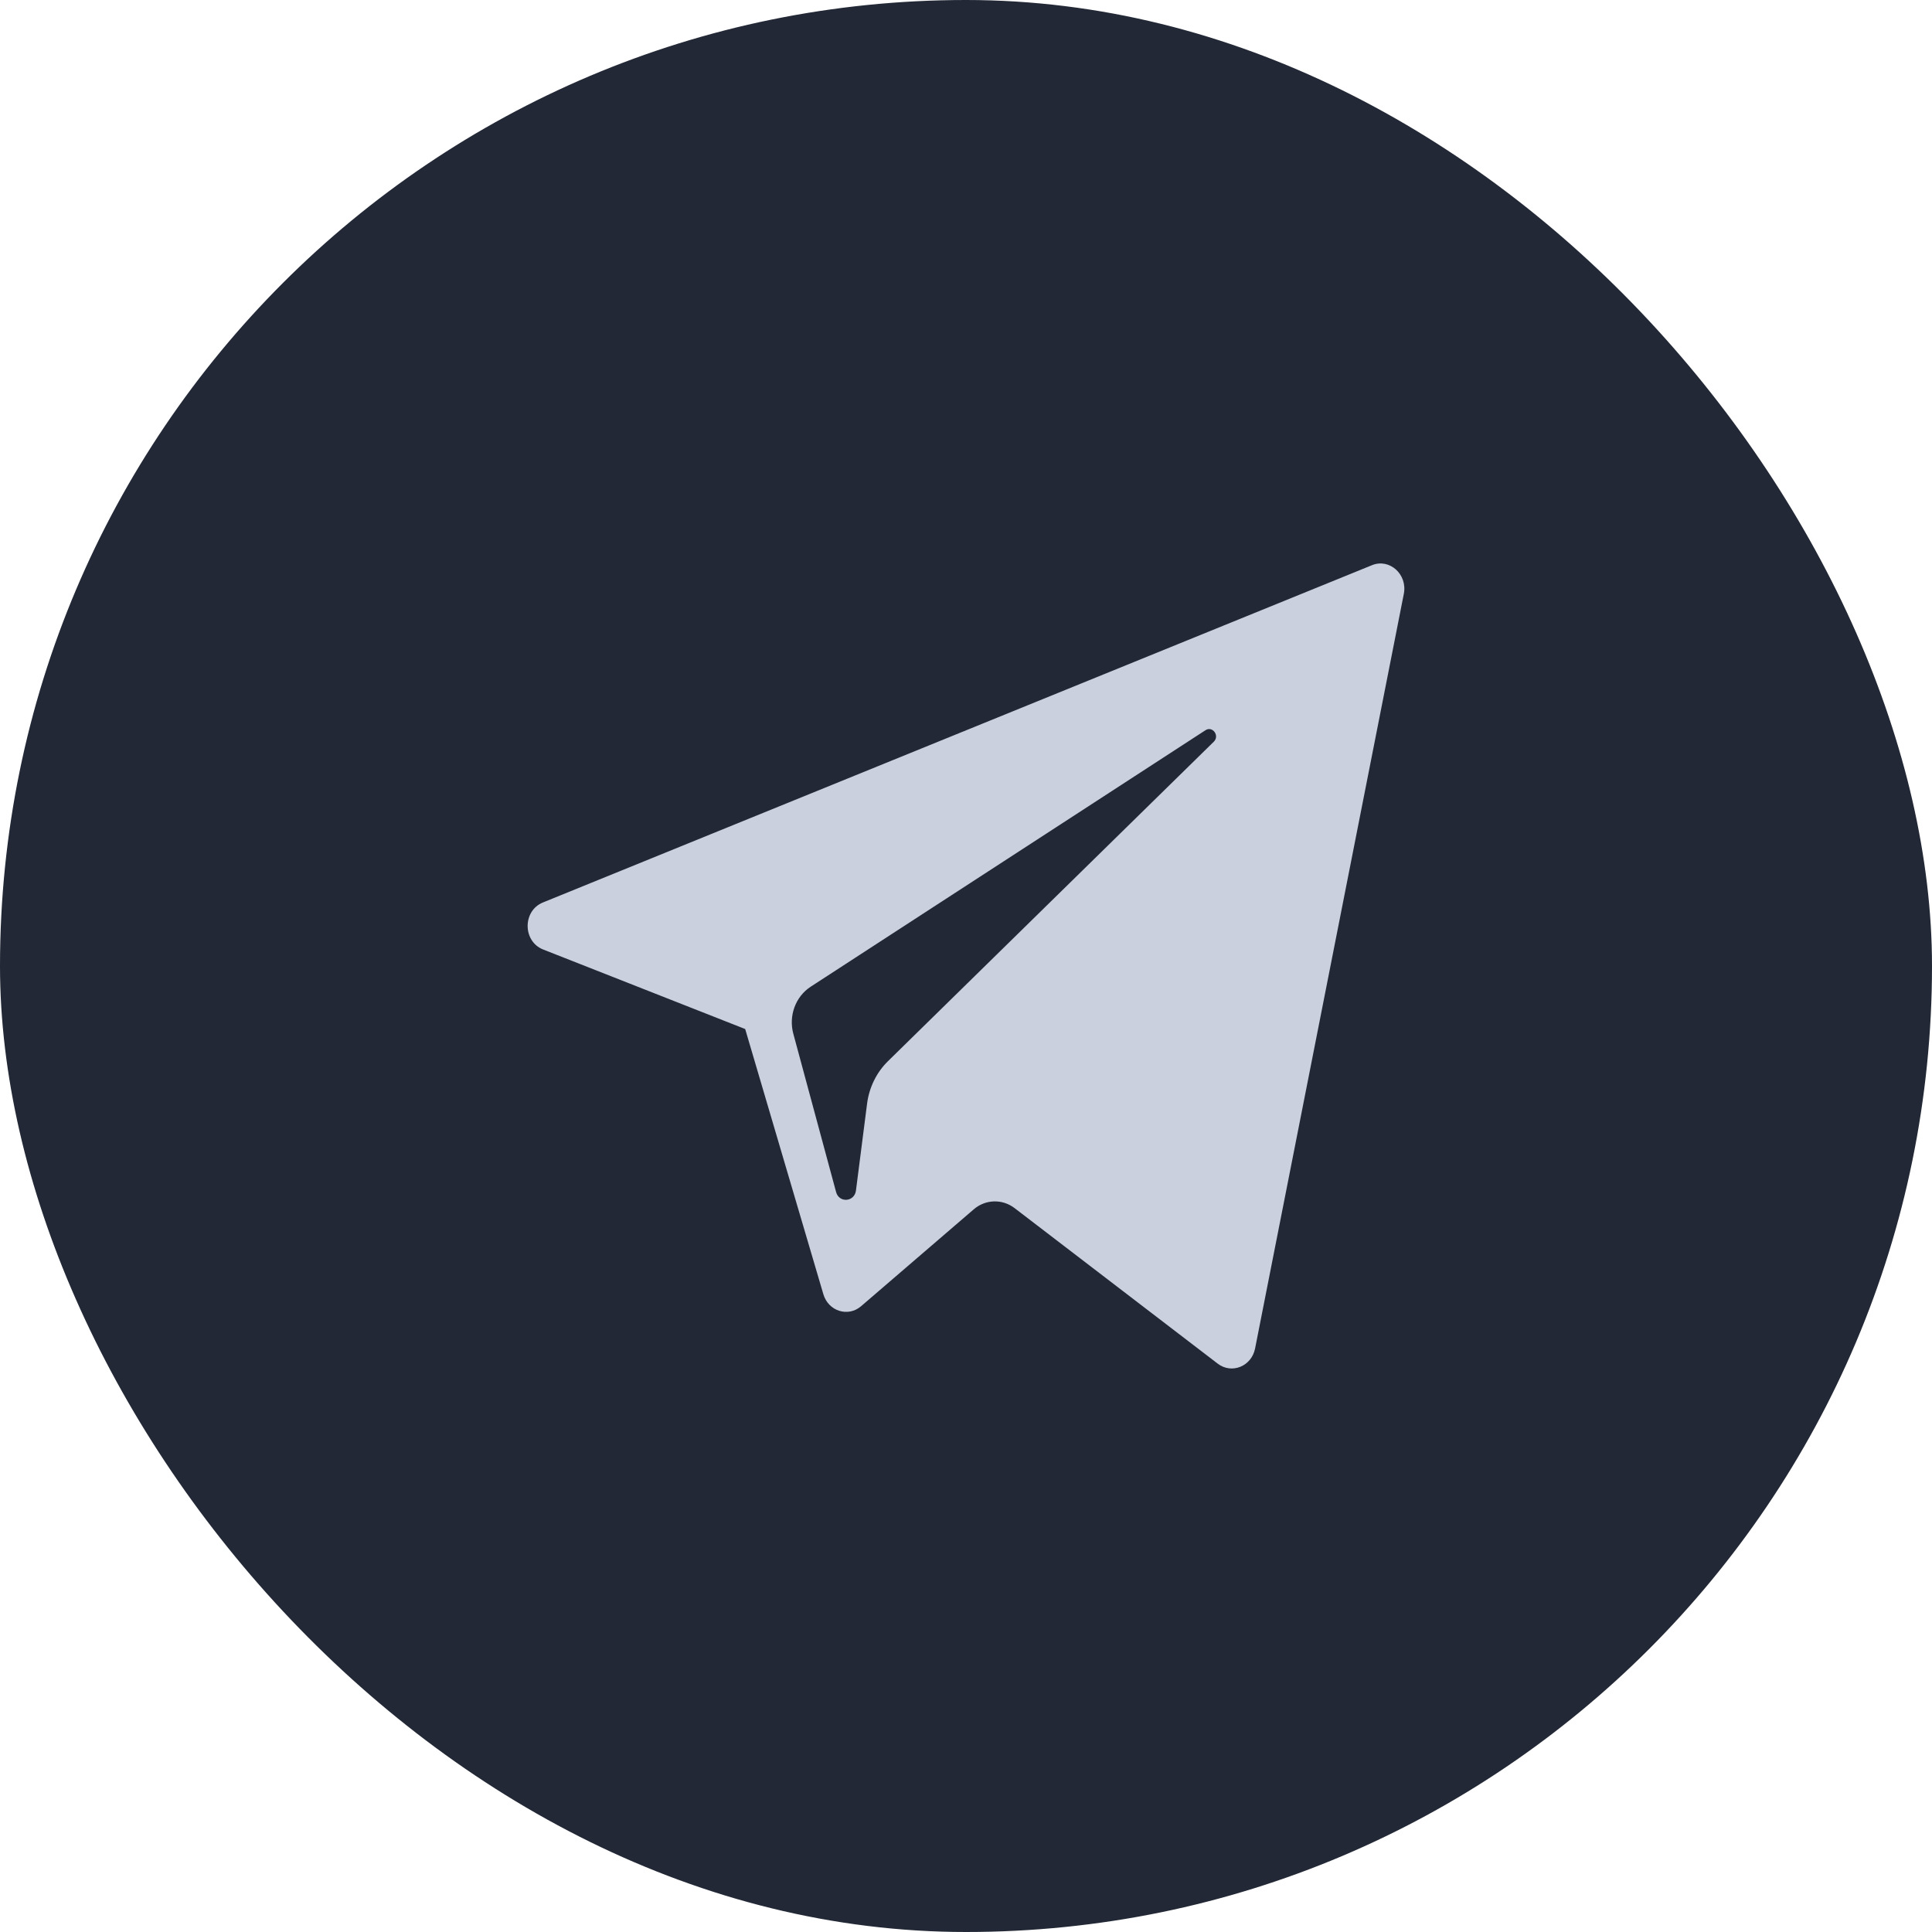 <svg preserveAspectRatio="none" width="100%" height="100%" overflow="visible" style="display: block;" viewBox="0 0 24 24" fill="none" xmlns="http://www.w3.org/2000/svg">
<g id="Frame 187">
<rect width="24" height="24" rx="12" fill="#222835"/>
<path id="Subtract" fill-rule="evenodd" clip-rule="evenodd" d="M9.257 12.783L6.747 11.795C6.492 11.694 6.49 11.315 6.744 11.211L17.043 7.021C17.261 6.932 17.486 7.134 17.439 7.376L15.591 16.752C15.547 16.973 15.301 17.073 15.127 16.94L12.604 15.008C12.451 14.891 12.242 14.897 12.096 15.023L10.697 16.226C10.535 16.366 10.29 16.288 10.228 16.077L9.257 12.783ZM14.975 9.071L10.071 12.257C9.883 12.379 9.794 12.618 9.855 12.842L10.386 14.807C10.423 14.947 10.615 14.932 10.633 14.789L10.771 13.711C10.797 13.508 10.889 13.321 11.031 13.182L15.078 9.214C15.154 9.14 15.063 9.014 14.975 9.071Z" fill="#CAD0DD"/>
</g>
</svg>
